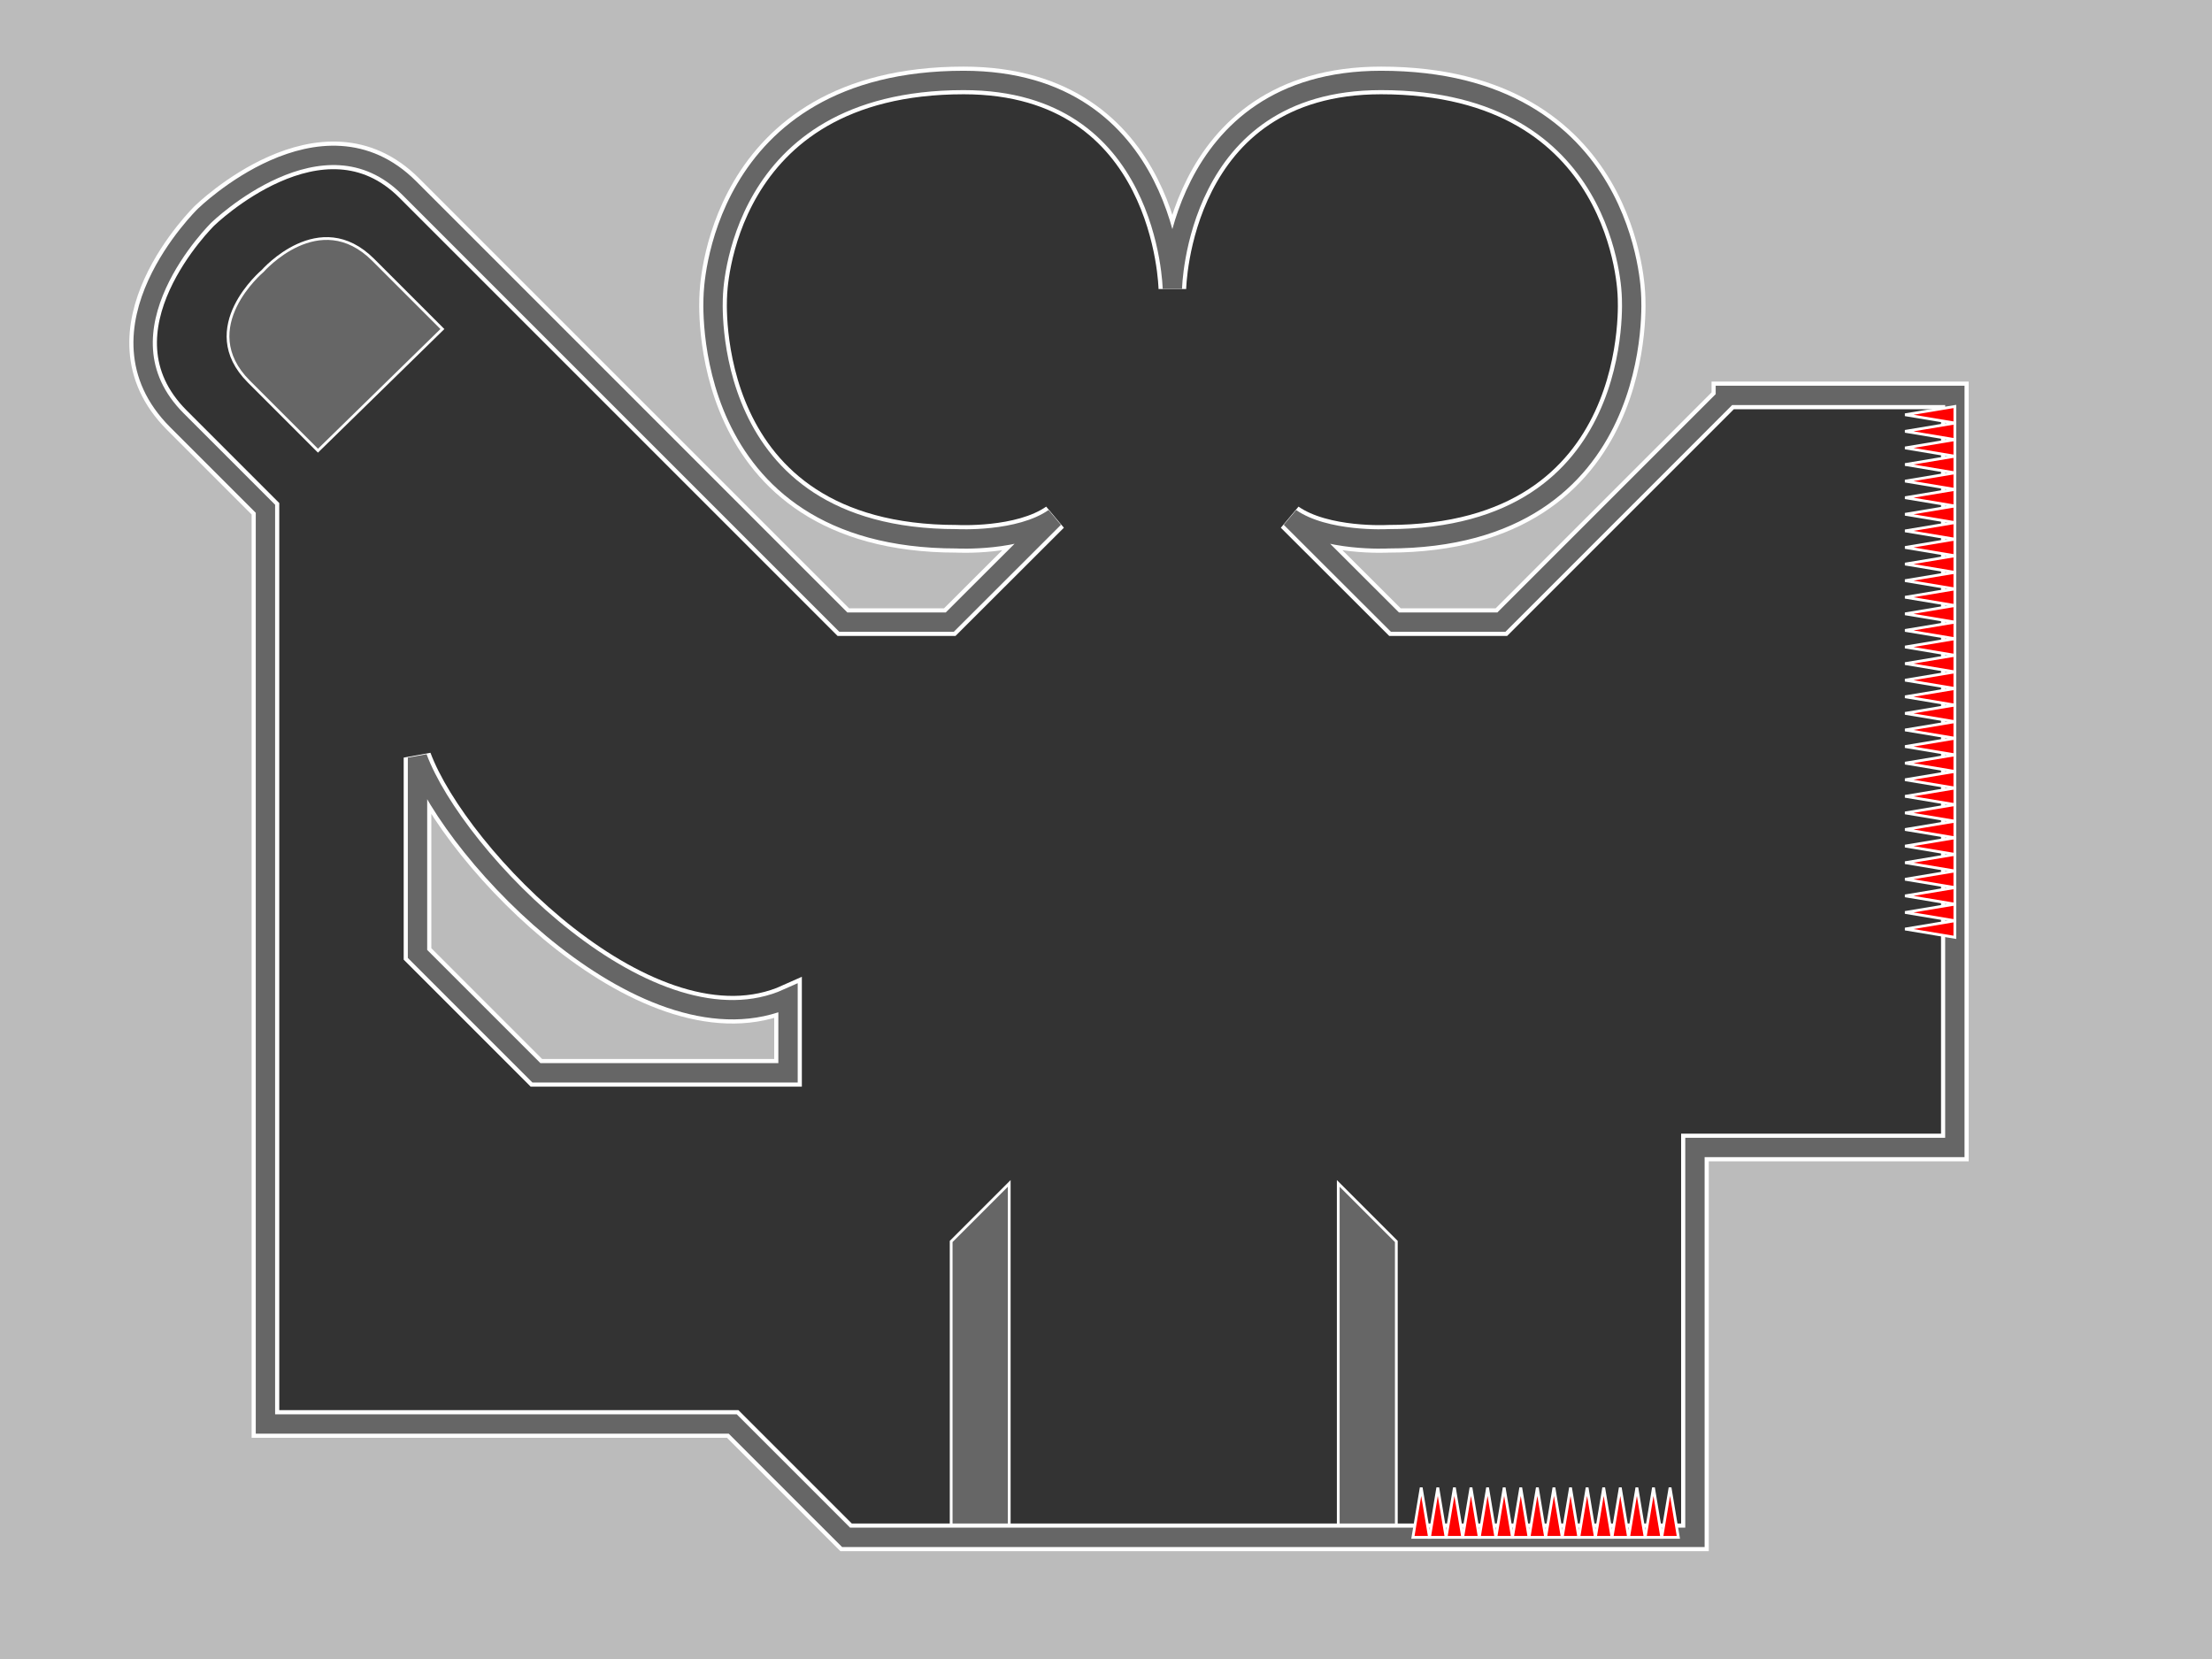 <?xml version="1.0" standalone="no"?>
<!-- Generator: Adobe Fireworks 10, Export SVG Extension by Aaron Beall (http://fireworks.abeall.com) . Version: 0.6.1  -->
<!DOCTYPE svg PUBLIC "-//W3C//DTD SVG 1.1//EN" "http://www.w3.org/Graphics/SVG/1.1/DTD/svg11.dtd">
<svg id="levels.fw-shots%20well%20planned" viewBox="0 0 800 600" style="background-color:#ffffff00" version="1.1"
	xmlns="http://www.w3.org/2000/svg" xmlns:xlink="http://www.w3.org/1999/xlink" xml:space="preserve"
	x="0px" y="0px" width="800px" height="600px"
>
	<rect x="0" y="0" width="800" height="600" fill="#333333" stroke="none"/>
	<g id="Layer%201">
		<path d="M 484 428 L 484 609 L 505 609 L 505 449 L 484 428 ZM 365 428 L 344 449 L 344 609 L 365 609 L 365 428 Z" stroke="#ffffff00" stroke-width="1" fill="#666666"/>
		<path d="M 115 163 C 115 163 109.5 157.5 90 138 C 70.5 118.5 95 98 95 98 C 95 98 115.5 74.5 135 94 C 154.5 113.5 160 119 160 119 L 115 163 Z" stroke="#ffffff00" stroke-width="1" fill="#666666"/>
		<path d="M 151 274 L 151 345 L 194 388 L 285 388 L 285 361 C 235.333 383.333 164.667 310.667 151 274 Z" stroke="#ffffff" stroke-width="10" fill="#bbbbbb"/>
		<path d="M 151 274 L 151 345 L 194 388 L 285 388 L 285 361 C 235.333 383.333 164.667 310.667 151 274 Z" stroke="#666666" stroke-width="7" fill="none"/>
		<path d="M 613 556 L 306 556 L 265 515 L 96 515 L 96 184 L 64 152 C 31.5 119.5 74 78 74 78 C 74 78 116.5 36.5 148 68 L 224 144 L 305 225 L 343.497 225 L 381.233 187.326 C 368.654 196.116 346.013 194.861 346.013 194.861 C 251.673 194.861 257.962 106.954 257.962 106.954 C 257.962 106.954 259.22 29.093 348.528 29.093 C 422.742 29.093 424 104.442 424 104.442 C 424 104.442 425.258 29.093 499.472 29.093 C 588.78 29.093 590.038 106.954 590.038 106.954 C 590.038 106.954 596.327 194.861 501.987 194.861 C 501.987 194.861 479.346 196.116 466.767 187.326 L 504.503 225 L 543 225 L 624 144 L 624 143 L 707 143 L 707 415 L 613 415 L 613 556 ZM -32 563 L -32 648 L 917 648 L 917 556 L 854 556 L 854 -26 L 707 -26 L 707 -19 L 624 -19 L 624 -45 L 424 -45 L 224 -45 L 224 -43 L -48 -43 L -48 563 L -32 563 Z" stroke="#ffffff" stroke-width="10" fill="#bbbbbb"/>
		<path d="M 613 556 L 306 556 L 265 515 L 96 515 L 96 184 L 64 152 C 31.5 119.5 74 78 74 78 C 74 78 116.5 36.5 148 68 L 224 144 L 305 225 L 343.497 225 L 381.233 187.326 C 368.654 196.116 346.013 194.861 346.013 194.861 C 251.673 194.861 257.962 106.954 257.962 106.954 C 257.962 106.954 259.22 29.093 348.528 29.093 C 422.742 29.093 424 104.442 424 104.442 C 424 104.442 425.258 29.093 499.472 29.093 C 588.78 29.093 590.038 106.954 590.038 106.954 C 590.038 106.954 596.327 194.861 501.987 194.861 C 501.987 194.861 479.346 196.116 466.767 187.326 L 504.503 225 L 543 225 L 624 144 L 624 143 L 707 143 L 707 415 L 613 415 L 613 556 ZM -32 563 L -32 648 L 917 648 L 917 556 L 854 556 L 854 -26 L 707 -26 L 707 -19 L 624 -19 L 624 -45 L 424 -45 L 224 -45 L 224 -43 L -48 -43 L -48 563 L -32 563 Z" stroke="#666666" stroke-width="7" fill="none"/>
		<g>
			<g>
				<path d="M 535 556 L 538 538 L 541 556 L 535 556 Z" stroke="#ffffff00" stroke-width="1" fill="#ff0000"/>
				<path d="M 541 556 L 544 538 L 547 556 L 541 556 Z" stroke="#ffffff00" stroke-width="1" fill="#ff0000"/>
				<path d="M 547 556 L 550 538 L 553 556 L 547 556 Z" stroke="#ffffff00" stroke-width="1" fill="#ff0000"/>
				<path d="M 553 556 L 556 538 L 559 556 L 553 556 Z" stroke="#ffffff00" stroke-width="1" fill="#ff0000"/>
			</g>
			<g>
				<path d="M 511 556 L 514 538 L 517 556 L 511 556 Z" stroke="#ffffff00" stroke-width="1" fill="#ff0000"/>
				<path d="M 517 556 L 520 538 L 523 556 L 517 556 Z" stroke="#ffffff00" stroke-width="1" fill="#ff0000"/>
				<path d="M 523 556 L 526 538 L 529 556 L 523 556 Z" stroke="#ffffff00" stroke-width="1" fill="#ff0000"/>
				<path d="M 529 556 L 532 538 L 535 556 L 529 556 Z" stroke="#ffffff00" stroke-width="1" fill="#ff0000"/>
			</g>
			<g>
				<path d="M 583 556 L 586 538 L 589 556 L 583 556 Z" stroke="#ffffff00" stroke-width="1" fill="#ff0000"/>
				<path d="M 589 556 L 592 538 L 595 556 L 589 556 Z" stroke="#ffffff00" stroke-width="1" fill="#ff0000"/>
				<path d="M 595 556 L 598 538 L 601 556 L 595 556 Z" stroke="#ffffff00" stroke-width="1" fill="#ff0000"/>
				<path d="M 601 556 L 604 538 L 607 556 L 601 556 Z" stroke="#ffffff00" stroke-width="1" fill="#ff0000"/>
			</g>
			<g>
				<path d="M 559 556 L 562 538 L 565 556 L 559 556 Z" stroke="#ffffff00" stroke-width="1" fill="#ff0000"/>
				<path d="M 565 556 L 568 538 L 571 556 L 565 556 Z" stroke="#ffffff00" stroke-width="1" fill="#ff0000"/>
				<path d="M 571 556 L 574 538 L 577 556 L 571 556 Z" stroke="#ffffff00" stroke-width="1" fill="#ff0000"/>
				<path d="M 577 556 L 580 538 L 583 556 L 577 556 Z" stroke="#ffffff00" stroke-width="1" fill="#ff0000"/>
			</g>
		</g>
		<g>
			<g>
				<path d="M 707 315 L 689 312 L 707 309 L 707 315 Z" stroke="#ffffff00" stroke-width="1" fill="#ff0000"/>
				<path d="M 707 309 L 689 306 L 707 303 L 707 309 Z" stroke="#ffffff00" stroke-width="1" fill="#ff0000"/>
				<path d="M 707 303 L 689 300 L 707 297 L 707 303 Z" stroke="#ffffff00" stroke-width="1" fill="#ff0000"/>
				<path d="M 707 297 L 689 294 L 707 291 L 707 297 Z" stroke="#ffffff00" stroke-width="1" fill="#ff0000"/>
			</g>
			<g>
				<path d="M 707 339 L 689 336 L 707 333 L 707 339 Z" stroke="#ffffff00" stroke-width="1" fill="#ff0000"/>
				<path d="M 707 333 L 689 330 L 707 327 L 707 333 Z" stroke="#ffffff00" stroke-width="1" fill="#ff0000"/>
				<path d="M 707 327 L 689 324 L 707 321 L 707 327 Z" stroke="#ffffff00" stroke-width="1" fill="#ff0000"/>
				<path d="M 707 321 L 689 318 L 707 315 L 707 321 Z" stroke="#ffffff00" stroke-width="1" fill="#ff0000"/>
			</g>
			<g>
				<path d="M 707 267 L 689 264 L 707 261 L 707 267 Z" stroke="#ffffff00" stroke-width="1" fill="#ff0000"/>
				<path d="M 707 261 L 689 258 L 707 255 L 707 261 Z" stroke="#ffffff00" stroke-width="1" fill="#ff0000"/>
				<path d="M 707 255 L 689 252 L 707 249 L 707 255 Z" stroke="#ffffff00" stroke-width="1" fill="#ff0000"/>
				<path d="M 707 249 L 689 246 L 707 243 L 707 249 Z" stroke="#ffffff00" stroke-width="1" fill="#ff0000"/>
			</g>
			<g>
				<path d="M 707 291 L 689 288 L 707 285 L 707 291 Z" stroke="#ffffff00" stroke-width="1" fill="#ff0000"/>
				<path d="M 707 285 L 689 282 L 707 279 L 707 285 Z" stroke="#ffffff00" stroke-width="1" fill="#ff0000"/>
				<path d="M 707 279 L 689 276 L 707 273 L 707 279 Z" stroke="#ffffff00" stroke-width="1" fill="#ff0000"/>
				<path d="M 707 273 L 689 270 L 707 267 L 707 273 Z" stroke="#ffffff00" stroke-width="1" fill="#ff0000"/>
			</g>
			<g>
				<path d="M 707 219 L 689 216 L 707 213 L 707 219 Z" stroke="#ffffff00" stroke-width="1" fill="#ff0000"/>
				<path d="M 707 213 L 689 210 L 707 207 L 707 213 Z" stroke="#ffffff00" stroke-width="1" fill="#ff0000"/>
				<path d="M 707 207 L 689 204 L 707 201 L 707 207 Z" stroke="#ffffff00" stroke-width="1" fill="#ff0000"/>
				<path d="M 707 201 L 689 198 L 707 195 L 707 201 Z" stroke="#ffffff00" stroke-width="1" fill="#ff0000"/>
			</g>
			<g>
				<path d="M 707 243 L 689 240 L 707 237 L 707 243 Z" stroke="#ffffff00" stroke-width="1" fill="#ff0000"/>
				<path d="M 707 237 L 689 234 L 707 231 L 707 237 Z" stroke="#ffffff00" stroke-width="1" fill="#ff0000"/>
				<path d="M 707 231 L 689 228 L 707 225 L 707 231 Z" stroke="#ffffff00" stroke-width="1" fill="#ff0000"/>
				<path d="M 707 225 L 689 222 L 707 219 L 707 225 Z" stroke="#ffffff00" stroke-width="1" fill="#ff0000"/>
			</g>
			<g>
				<path d="M 707 171 L 689 168 L 707 165 L 707 171 Z" stroke="#ffffff00" stroke-width="1" fill="#ff0000"/>
				<path d="M 707 165 L 689 162 L 707 159 L 707 165 Z" stroke="#ffffff00" stroke-width="1" fill="#ff0000"/>
				<path d="M 707 159 L 689 156 L 707 153 L 707 159 Z" stroke="#ffffff00" stroke-width="1" fill="#ff0000"/>
				<path d="M 707 153 L 689 150 L 707 147 L 707 153 Z" stroke="#ffffff00" stroke-width="1" fill="#ff0000"/>
			</g>
			<g>
				<path d="M 707 195 L 689 192 L 707 189 L 707 195 Z" stroke="#ffffff00" stroke-width="1" fill="#ff0000"/>
				<path d="M 707 189 L 689 186 L 707 183 L 707 189 Z" stroke="#ffffff00" stroke-width="1" fill="#ff0000"/>
				<path d="M 707 183 L 689 180 L 707 177 L 707 183 Z" stroke="#ffffff00" stroke-width="1" fill="#ff0000"/>
				<path d="M 707 177 L 689 174 L 707 171 L 707 177 Z" stroke="#ffffff00" stroke-width="1" fill="#ff0000"/>
			</g>
		</g>
	</g>
</svg>